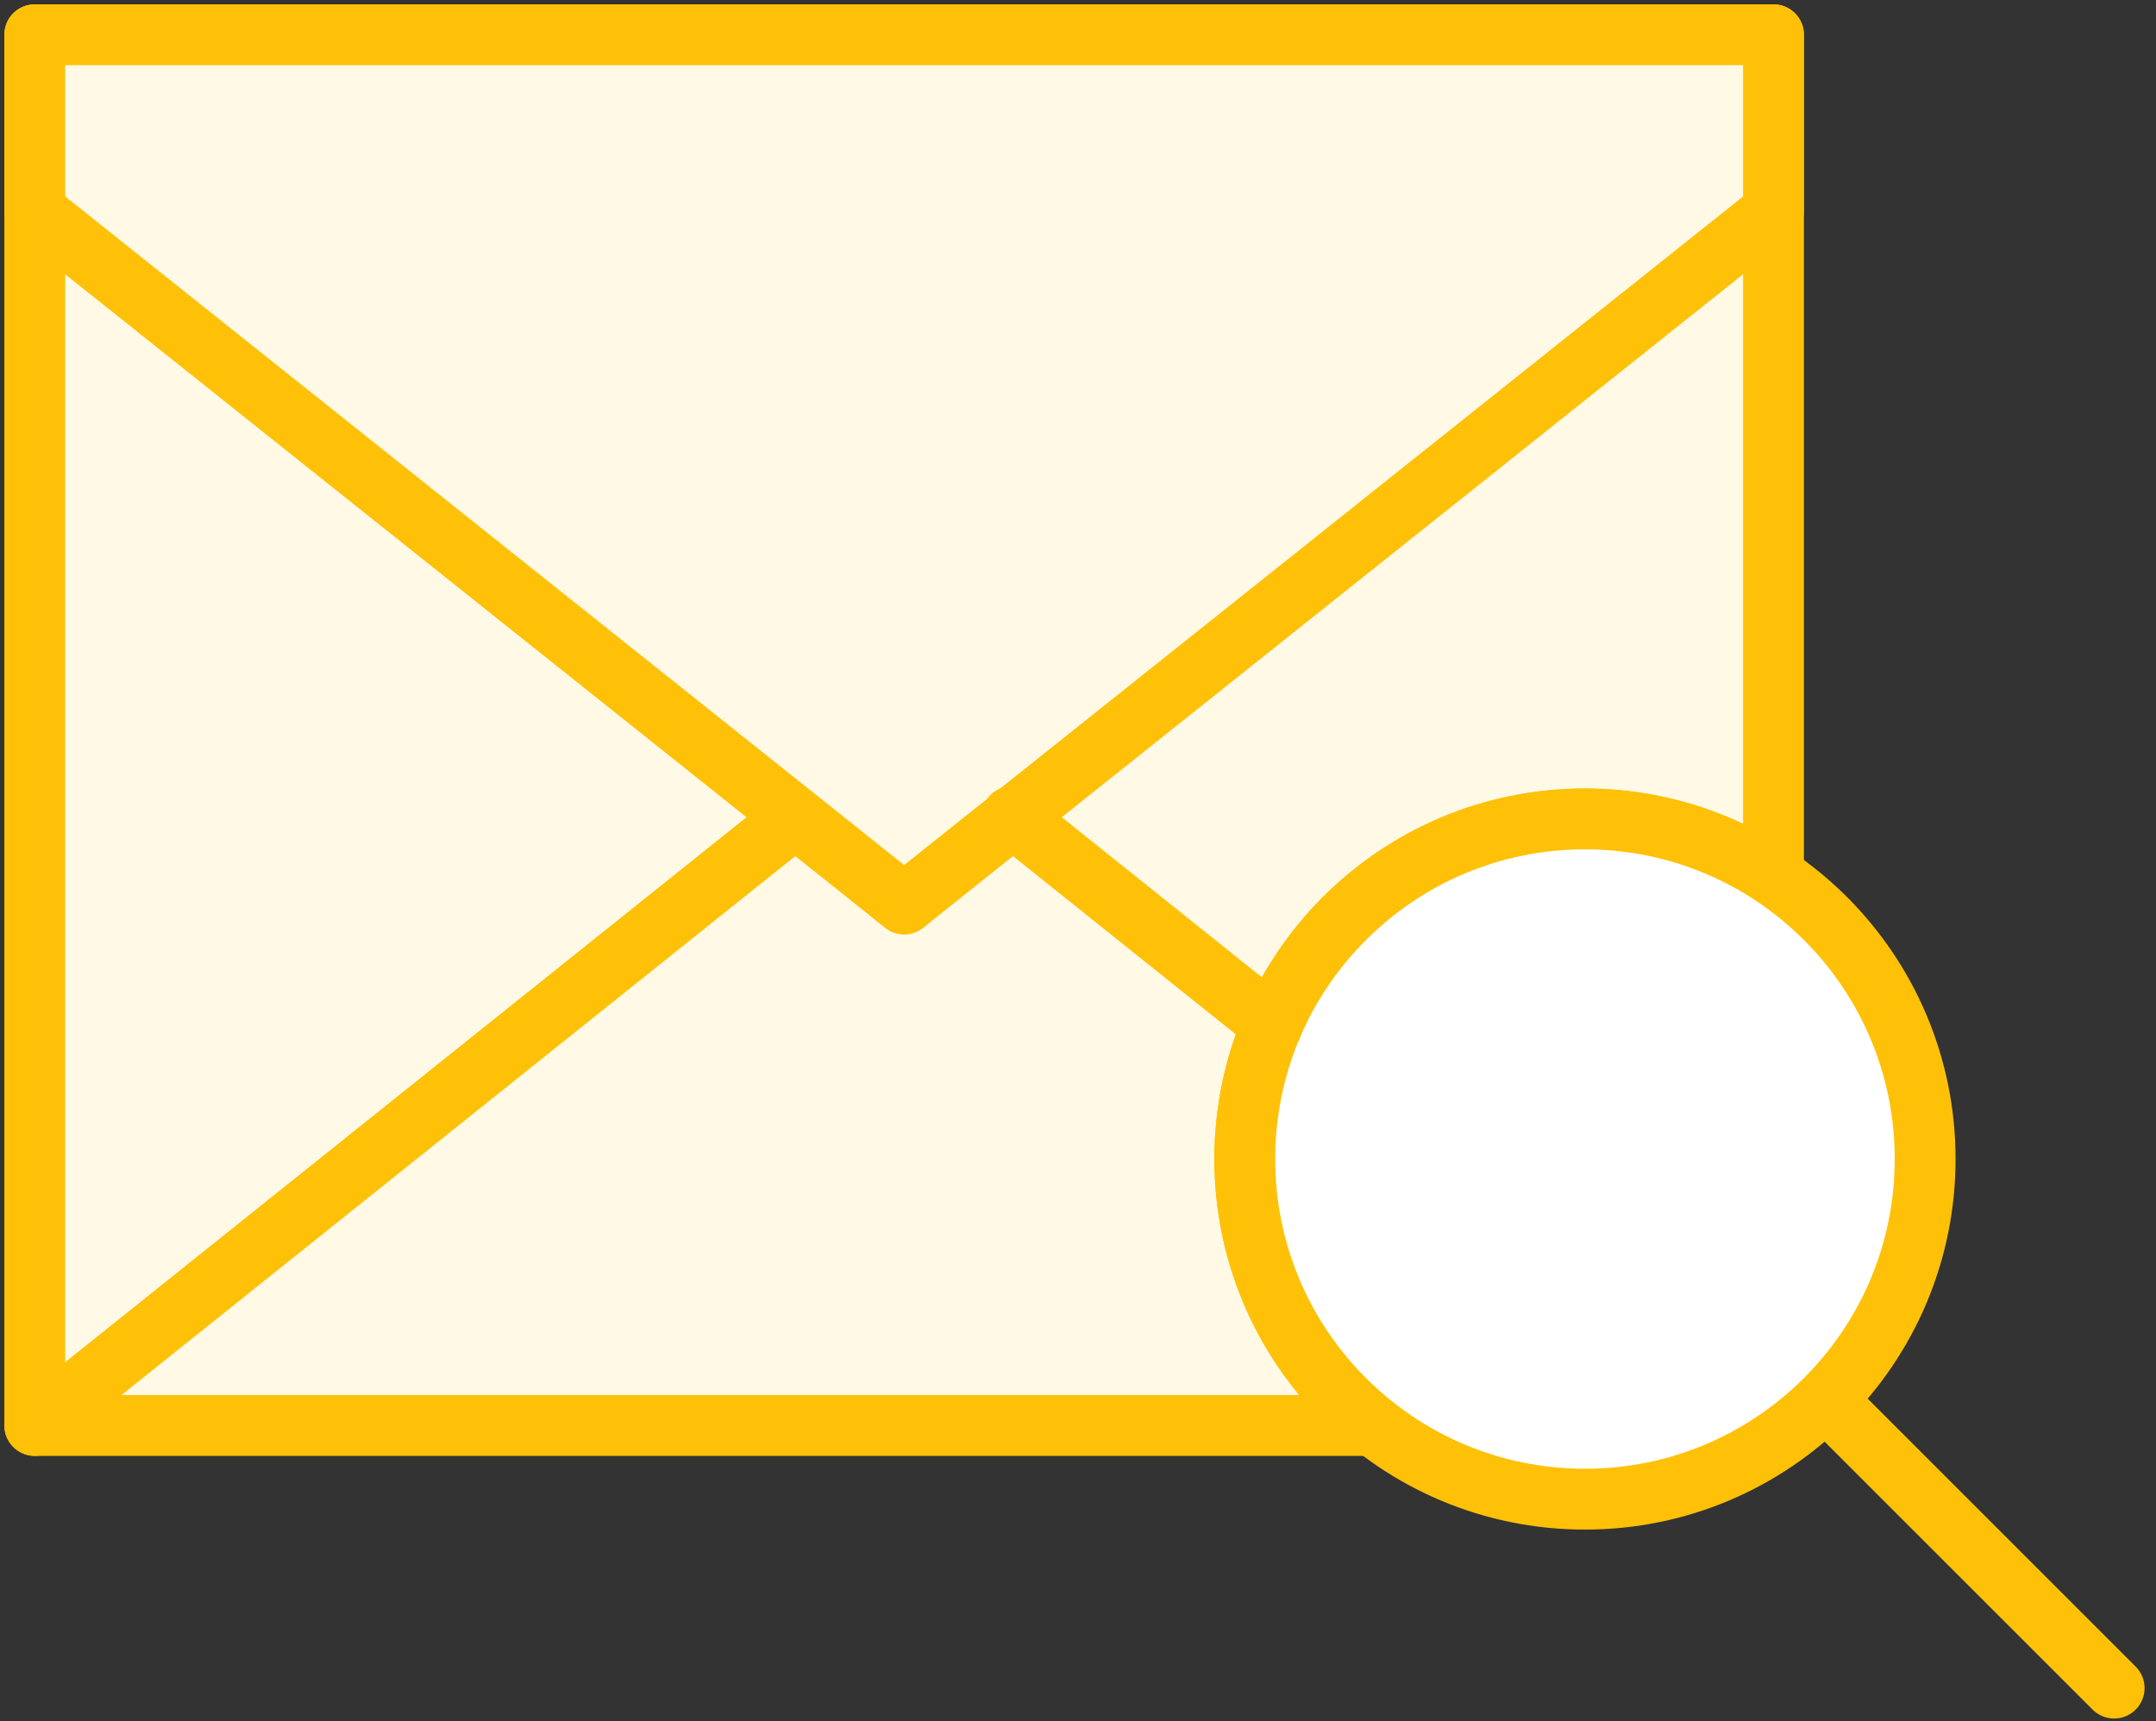 <?xml version="1.0" encoding="UTF-8"?>
<svg width="124px" height="99px" viewBox="0 0 124 99" version="1.1" xmlns="http://www.w3.org/2000/svg" xmlns:xlink="http://www.w3.org/1999/xlink">
    <rect x="0" y="0" width="124" height="99" fill="#333333" stroke="none"/>
    <!-- Generator: Sketch 46.2 (44496) - http://www.bohemiancoding.com/sketch -->
    <title>communications-37</title>
    <desc>Created with Sketch.</desc>
    <defs></defs>
    <g id="ALL" stroke="none" stroke-width="1" fill="none" fill-rule="evenodd" stroke-linecap="round" stroke-linejoin="round">
        <g id="Primary" transform="translate(-2737, -10508)" stroke="#FFC107" stroke-width="3.5">
            <g id="Group-15" transform="translate(200, 200)">
                <g id="communications-37" transform="translate(2539, 10310)">
                    <path d="M100,48.386 L100,0 L0,0 L0,80 L76.993,80 C72.483,76.416 69.592,70.883 69.592,64.675 C69.592,53.869 78.352,45.109 89.157,45.109 C93.168,45.109 96.896,46.316 100,48.386 L100,48.386 Z" id="Layer-1" fill="#FFF9E6"></path>
                    <polyline id="Layer-2" fill="#FFF9E6" points="56.205 44.964 50 50 43.795 44.964 0 80"></polyline>
                    <polygon id="Layer-3" fill="#FFF9E6" points="0 0 0 10.145 50 50 100 10.145 100 0"></polygon>
                    <path d="M89.157,84.24 C99.963,84.24 108.722,75.48 108.722,64.675 C108.722,53.869 99.963,45.109 89.157,45.109 C78.352,45.109 69.592,53.869 69.592,64.675 C69.592,75.48 78.352,84.24 89.157,84.24 Z" id="Layer-4" fill="#FFFFFF"></path>
                    <path d="M119.592,95.109 L103.279,78.796" id="Layer-5" fill="#FFF9E6"></path>
                    <polyline id="Layer-6" fill="#FFF9E6" points="71.179 56.943 56.205 44.964 56.205 44.964"></polyline>
                </g>
            </g>
        </g>
    </g>
</svg>
